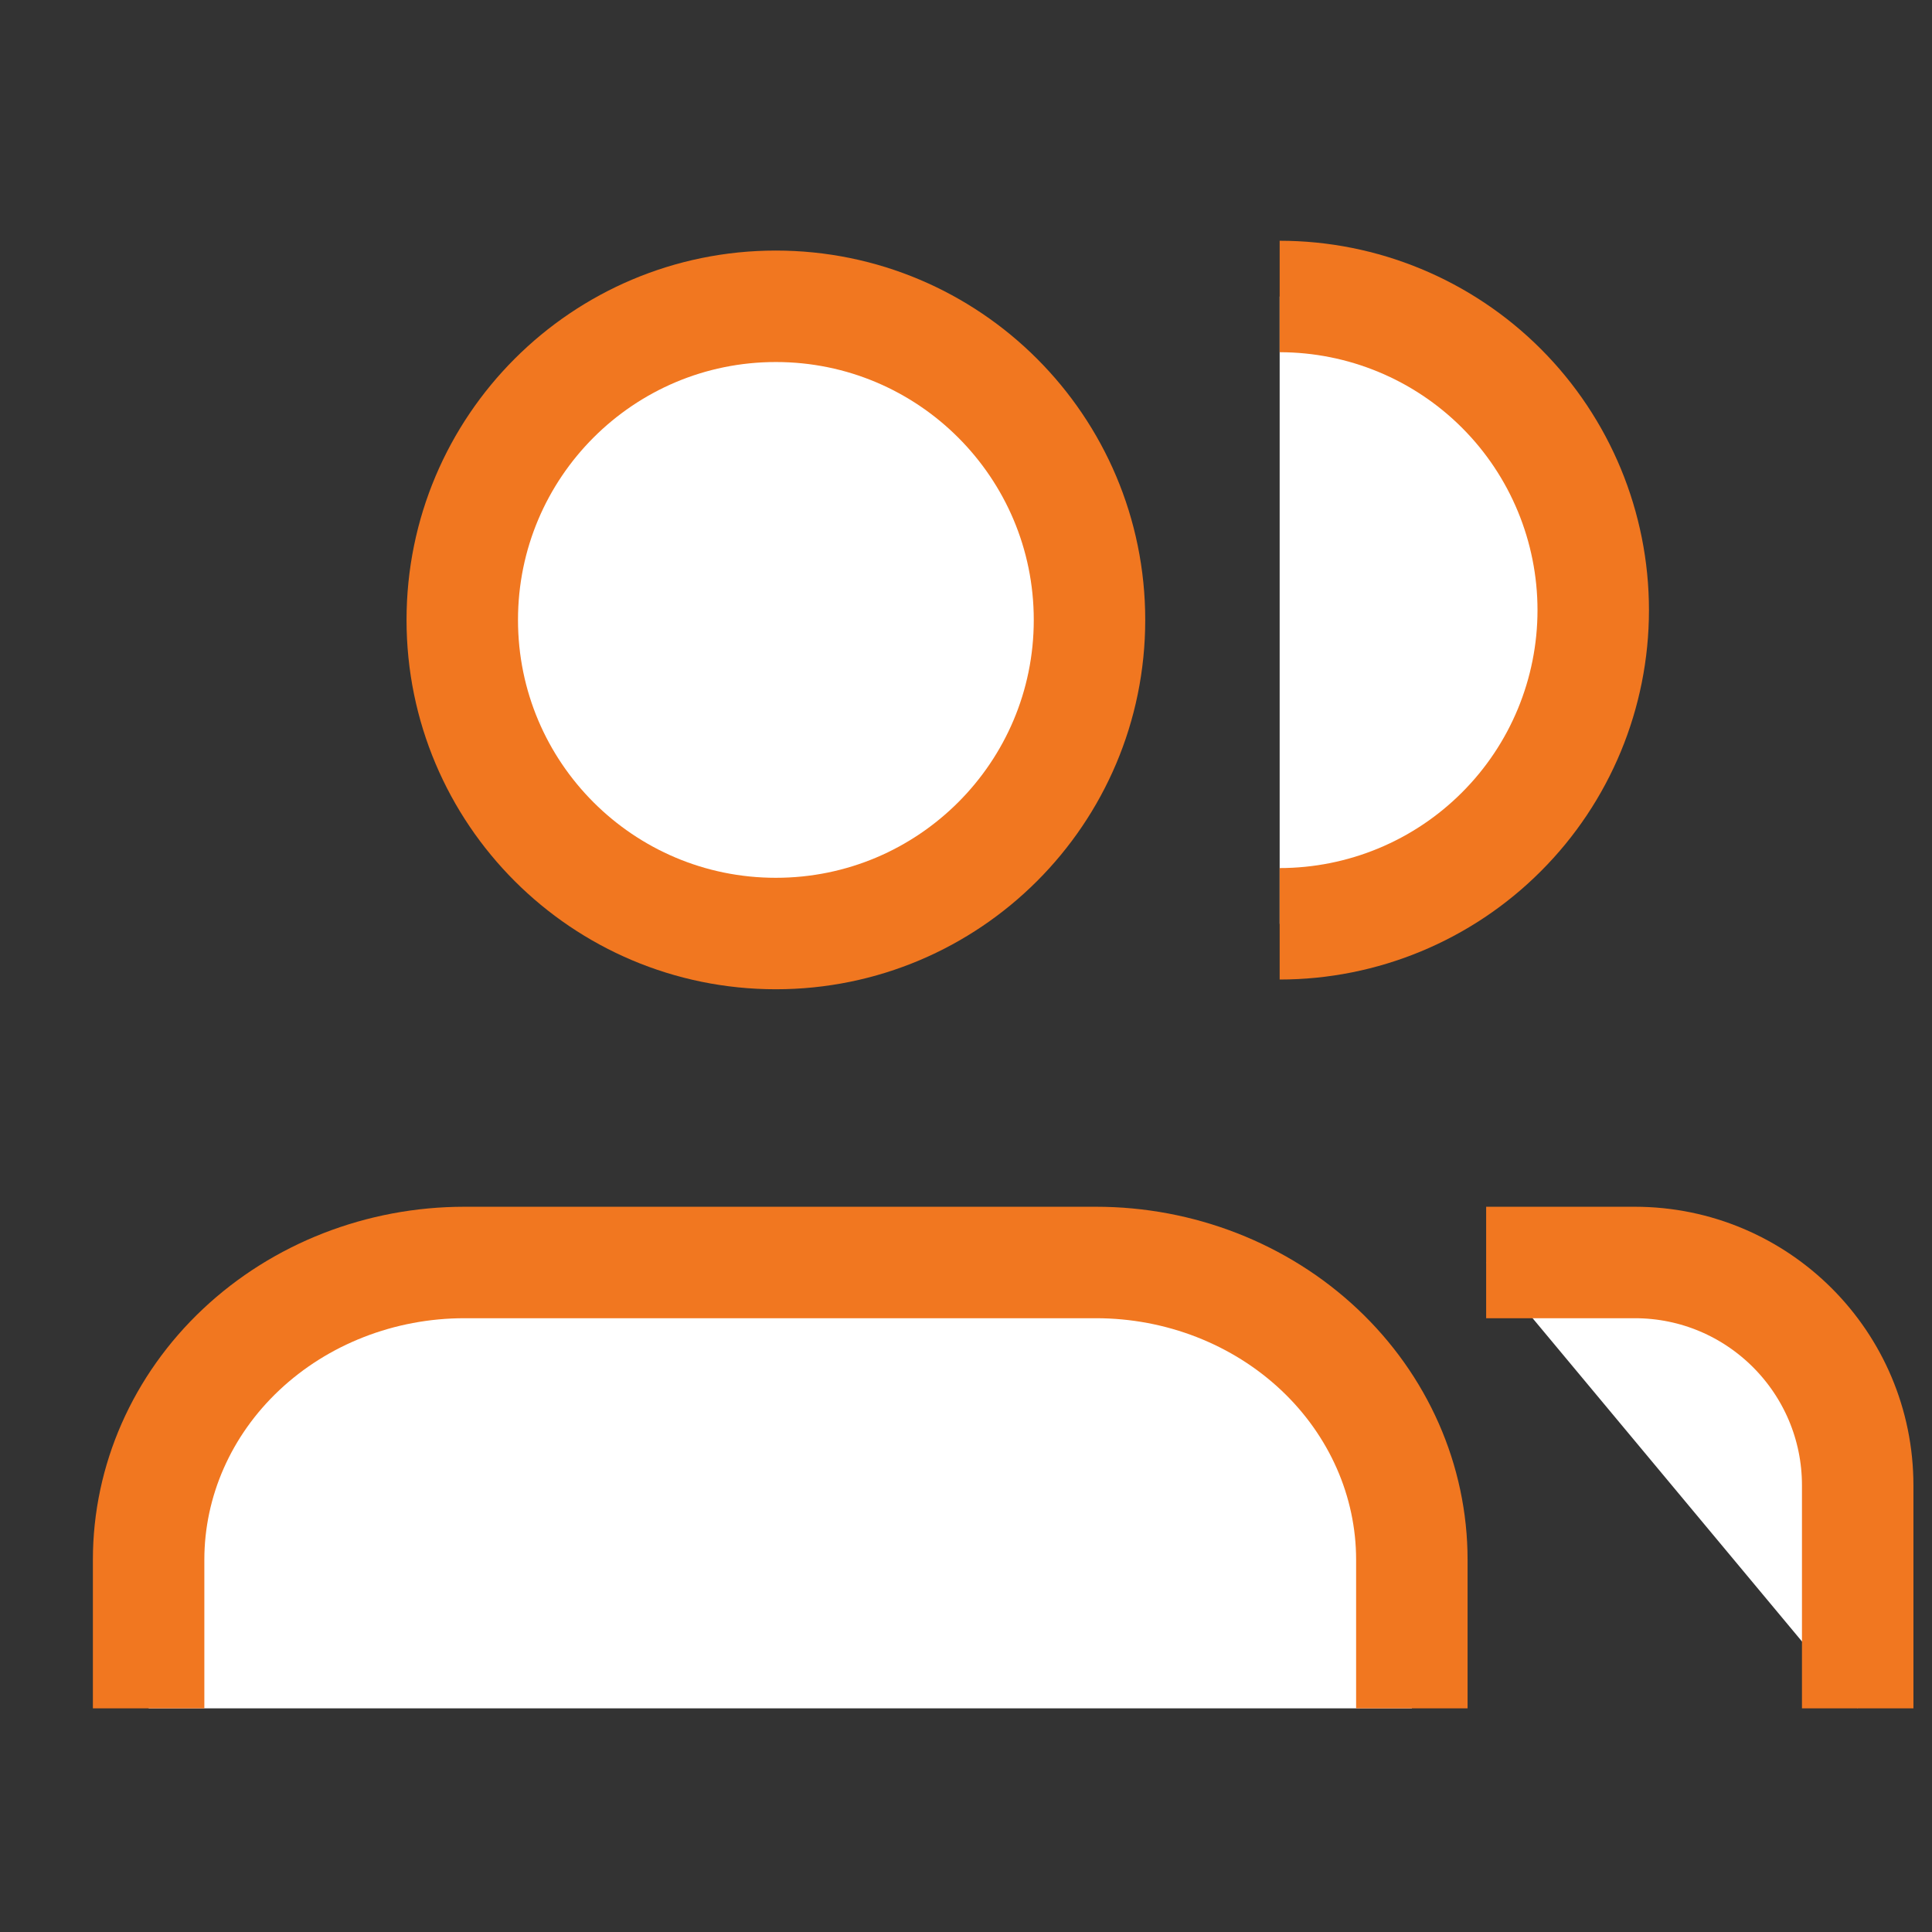 <svg width="26" height="26" viewBox="0 0 26 26" fill="none" xmlns="http://www.w3.org/2000/svg">
<rect x="0" y="0" width="26" height="26" fill="#333333" stroke="none"/>
<g clip-path="url(#clip0_887_2424)">
<path d="M19 22.99V20.99C19 19.929 18.552 18.912 17.755 18.162C16.958 17.412 15.877 16.99 14.75 16.99H6.25C5.123 16.99 4.042 17.412 3.245 18.162C2.448 18.912 2 19.929 2 20.99V22.99" fill="white"/>
<path d="M19 22.99V20.99C19 19.929 18.552 18.912 17.755 18.162C16.958 17.412 15.877 16.99 14.75 16.99H6.25C5.123 16.99 4.042 17.412 3.245 18.162C2.448 18.912 2 19.929 2 20.99V22.99" stroke="#F17720" stroke-width="1.5" stroke-linejoin="round"/>
<path d="M10.441 12.563C12.772 12.563 14.662 10.674 14.662 8.343C14.662 6.012 12.772 4.122 10.441 4.122C8.11 4.122 6.221 6.012 6.221 8.343C6.221 10.674 8.11 12.563 10.441 12.563Z" fill="white" stroke="#F17720" stroke-width="1.5" stroke-linecap="round" stroke-linejoin="round"/>
<path d="M17.221 3.99C18.34 3.99 19.414 4.435 20.205 5.226C20.997 6.018 21.441 7.092 21.441 8.211C21.441 9.33 20.997 10.404 20.205 11.195C19.414 11.987 18.34 12.432 17.221 12.432" fill="white"/>
<path d="M17.221 3.99C18.34 3.99 19.414 4.435 20.205 5.226C20.997 6.018 21.441 7.092 21.441 8.211C21.441 9.33 20.997 10.404 20.205 11.195C19.414 11.987 18.34 12.432 17.221 12.432" stroke="#F17720" stroke-width="1.5"/>
<path d="M20 16.99H22C23.657 16.99 25 18.333 25 19.99V22.99" fill="white"/>
<path d="M20 16.99H22C23.657 16.99 25 18.333 25 19.99V22.99" stroke="#F17720" stroke-width="1.5"/>
</g>
<defs>
<clipPath id="clip0_887_2424">
<rect width="26" height="26" fill="white" transform="translate(0 -0.01)"/>
</clipPath>
</defs>
</svg>
